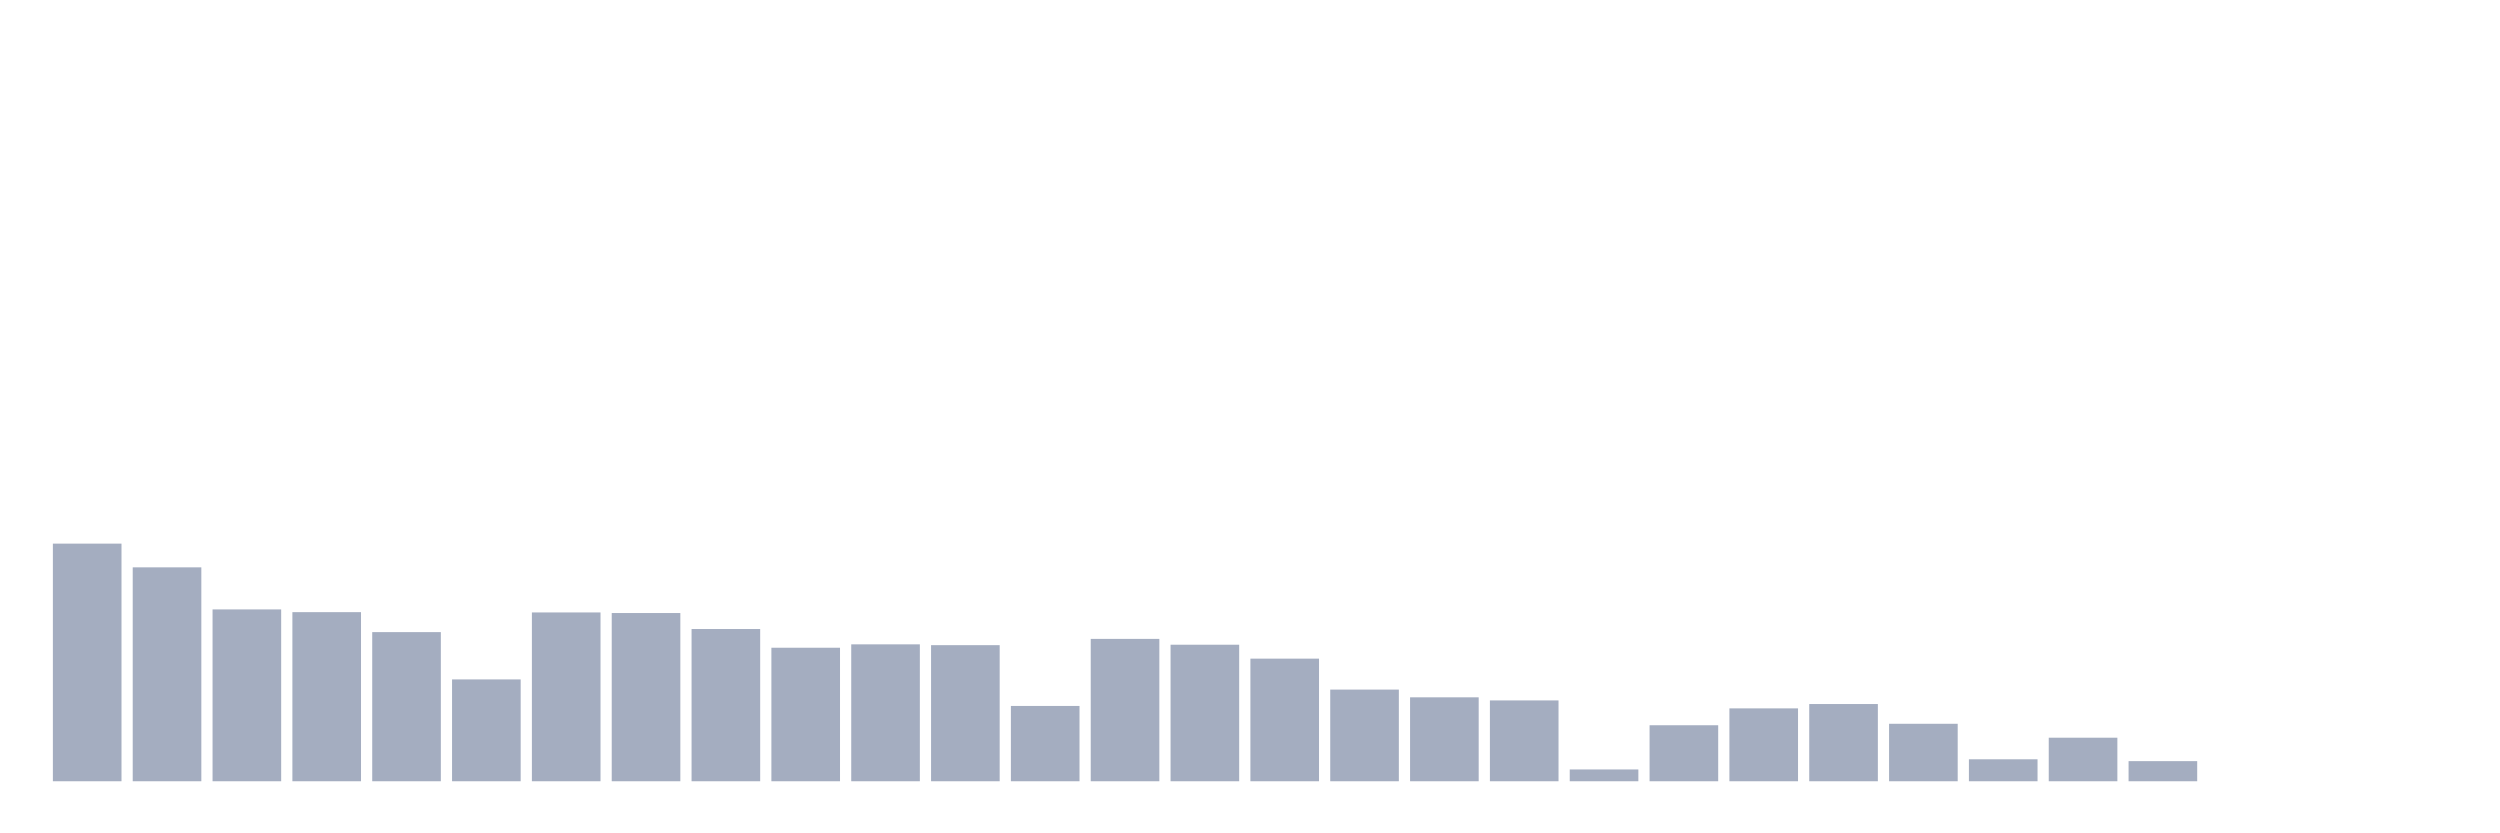<svg xmlns="http://www.w3.org/2000/svg" viewBox="0 0 480 160"><g transform="translate(10,10)"><rect class="bar" x="0.153" width="13.175" y="94.376" height="45.624" fill="rgb(164,173,192)"></rect><rect class="bar" x="15.482" width="13.175" y="98.931" height="41.069" fill="rgb(164,173,192)"></rect><rect class="bar" x="30.81" width="13.175" y="107.009" height="32.991" fill="rgb(164,173,192)"></rect><rect class="bar" x="46.138" width="13.175" y="107.532" height="32.468" fill="rgb(164,173,192)"></rect><rect class="bar" x="61.466" width="13.175" y="111.366" height="28.634" fill="rgb(164,173,192)"></rect><rect class="bar" x="76.794" width="13.175" y="120.449" height="19.551" fill="rgb(164,173,192)"></rect><rect class="bar" x="92.123" width="13.175" y="107.589" height="32.411" fill="rgb(164,173,192)"></rect><rect class="bar" x="107.451" width="13.175" y="107.702" height="32.298" fill="rgb(164,173,192)"></rect><rect class="bar" x="122.779" width="13.175" y="110.772" height="29.228" fill="rgb(164,173,192)"></rect><rect class="bar" x="138.107" width="13.175" y="114.365" height="25.635" fill="rgb(164,173,192)"></rect><rect class="bar" x="153.436" width="13.175" y="113.715" height="26.285" fill="rgb(164,173,192)"></rect><rect class="bar" x="168.764" width="13.175" y="113.87" height="26.13" fill="rgb(164,173,192)"></rect><rect class="bar" x="184.092" width="13.175" y="125.542" height="14.458" fill="rgb(164,173,192)"></rect><rect class="bar" x="199.42" width="13.175" y="112.668" height="27.332" fill="rgb(164,173,192)"></rect><rect class="bar" x="214.748" width="13.175" y="113.785" height="26.215" fill="rgb(164,173,192)"></rect><rect class="bar" x="230.077" width="13.175" y="116.459" height="23.541" fill="rgb(164,173,192)"></rect><rect class="bar" x="245.405" width="13.175" y="122.401" height="17.599" fill="rgb(164,173,192)"></rect><rect class="bar" x="260.733" width="13.175" y="123.886" height="16.114" fill="rgb(164,173,192)"></rect><rect class="bar" x="276.061" width="13.175" y="124.481" height="15.519" fill="rgb(164,173,192)"></rect><rect class="bar" x="291.39" width="13.175" y="137.736" height="2.264" fill="rgb(164,173,192)"></rect><rect class="bar" x="306.718" width="13.175" y="129.248" height="10.752" fill="rgb(164,173,192)"></rect><rect class="bar" x="322.046" width="13.175" y="126.008" height="13.992" fill="rgb(164,173,192)"></rect><rect class="bar" x="337.374" width="13.175" y="125.174" height="14.826" fill="rgb(164,173,192)"></rect><rect class="bar" x="352.702" width="13.175" y="128.965" height="11.035" fill="rgb(164,173,192)"></rect><rect class="bar" x="368.031" width="13.175" y="135.784" height="4.216" fill="rgb(164,173,192)"></rect><rect class="bar" x="383.359" width="13.175" y="131.639" height="8.361" fill="rgb(164,173,192)"></rect><rect class="bar" x="398.687" width="13.175" y="136.138" height="3.862" fill="rgb(164,173,192)"></rect><rect class="bar" x="414.015" width="13.175" y="140" height="0" fill="rgb(164,173,192)"></rect><rect class="bar" x="429.344" width="13.175" y="140" height="0" fill="rgb(164,173,192)"></rect><rect class="bar" x="444.672" width="13.175" y="140" height="0" fill="rgb(164,173,192)"></rect></g></svg>